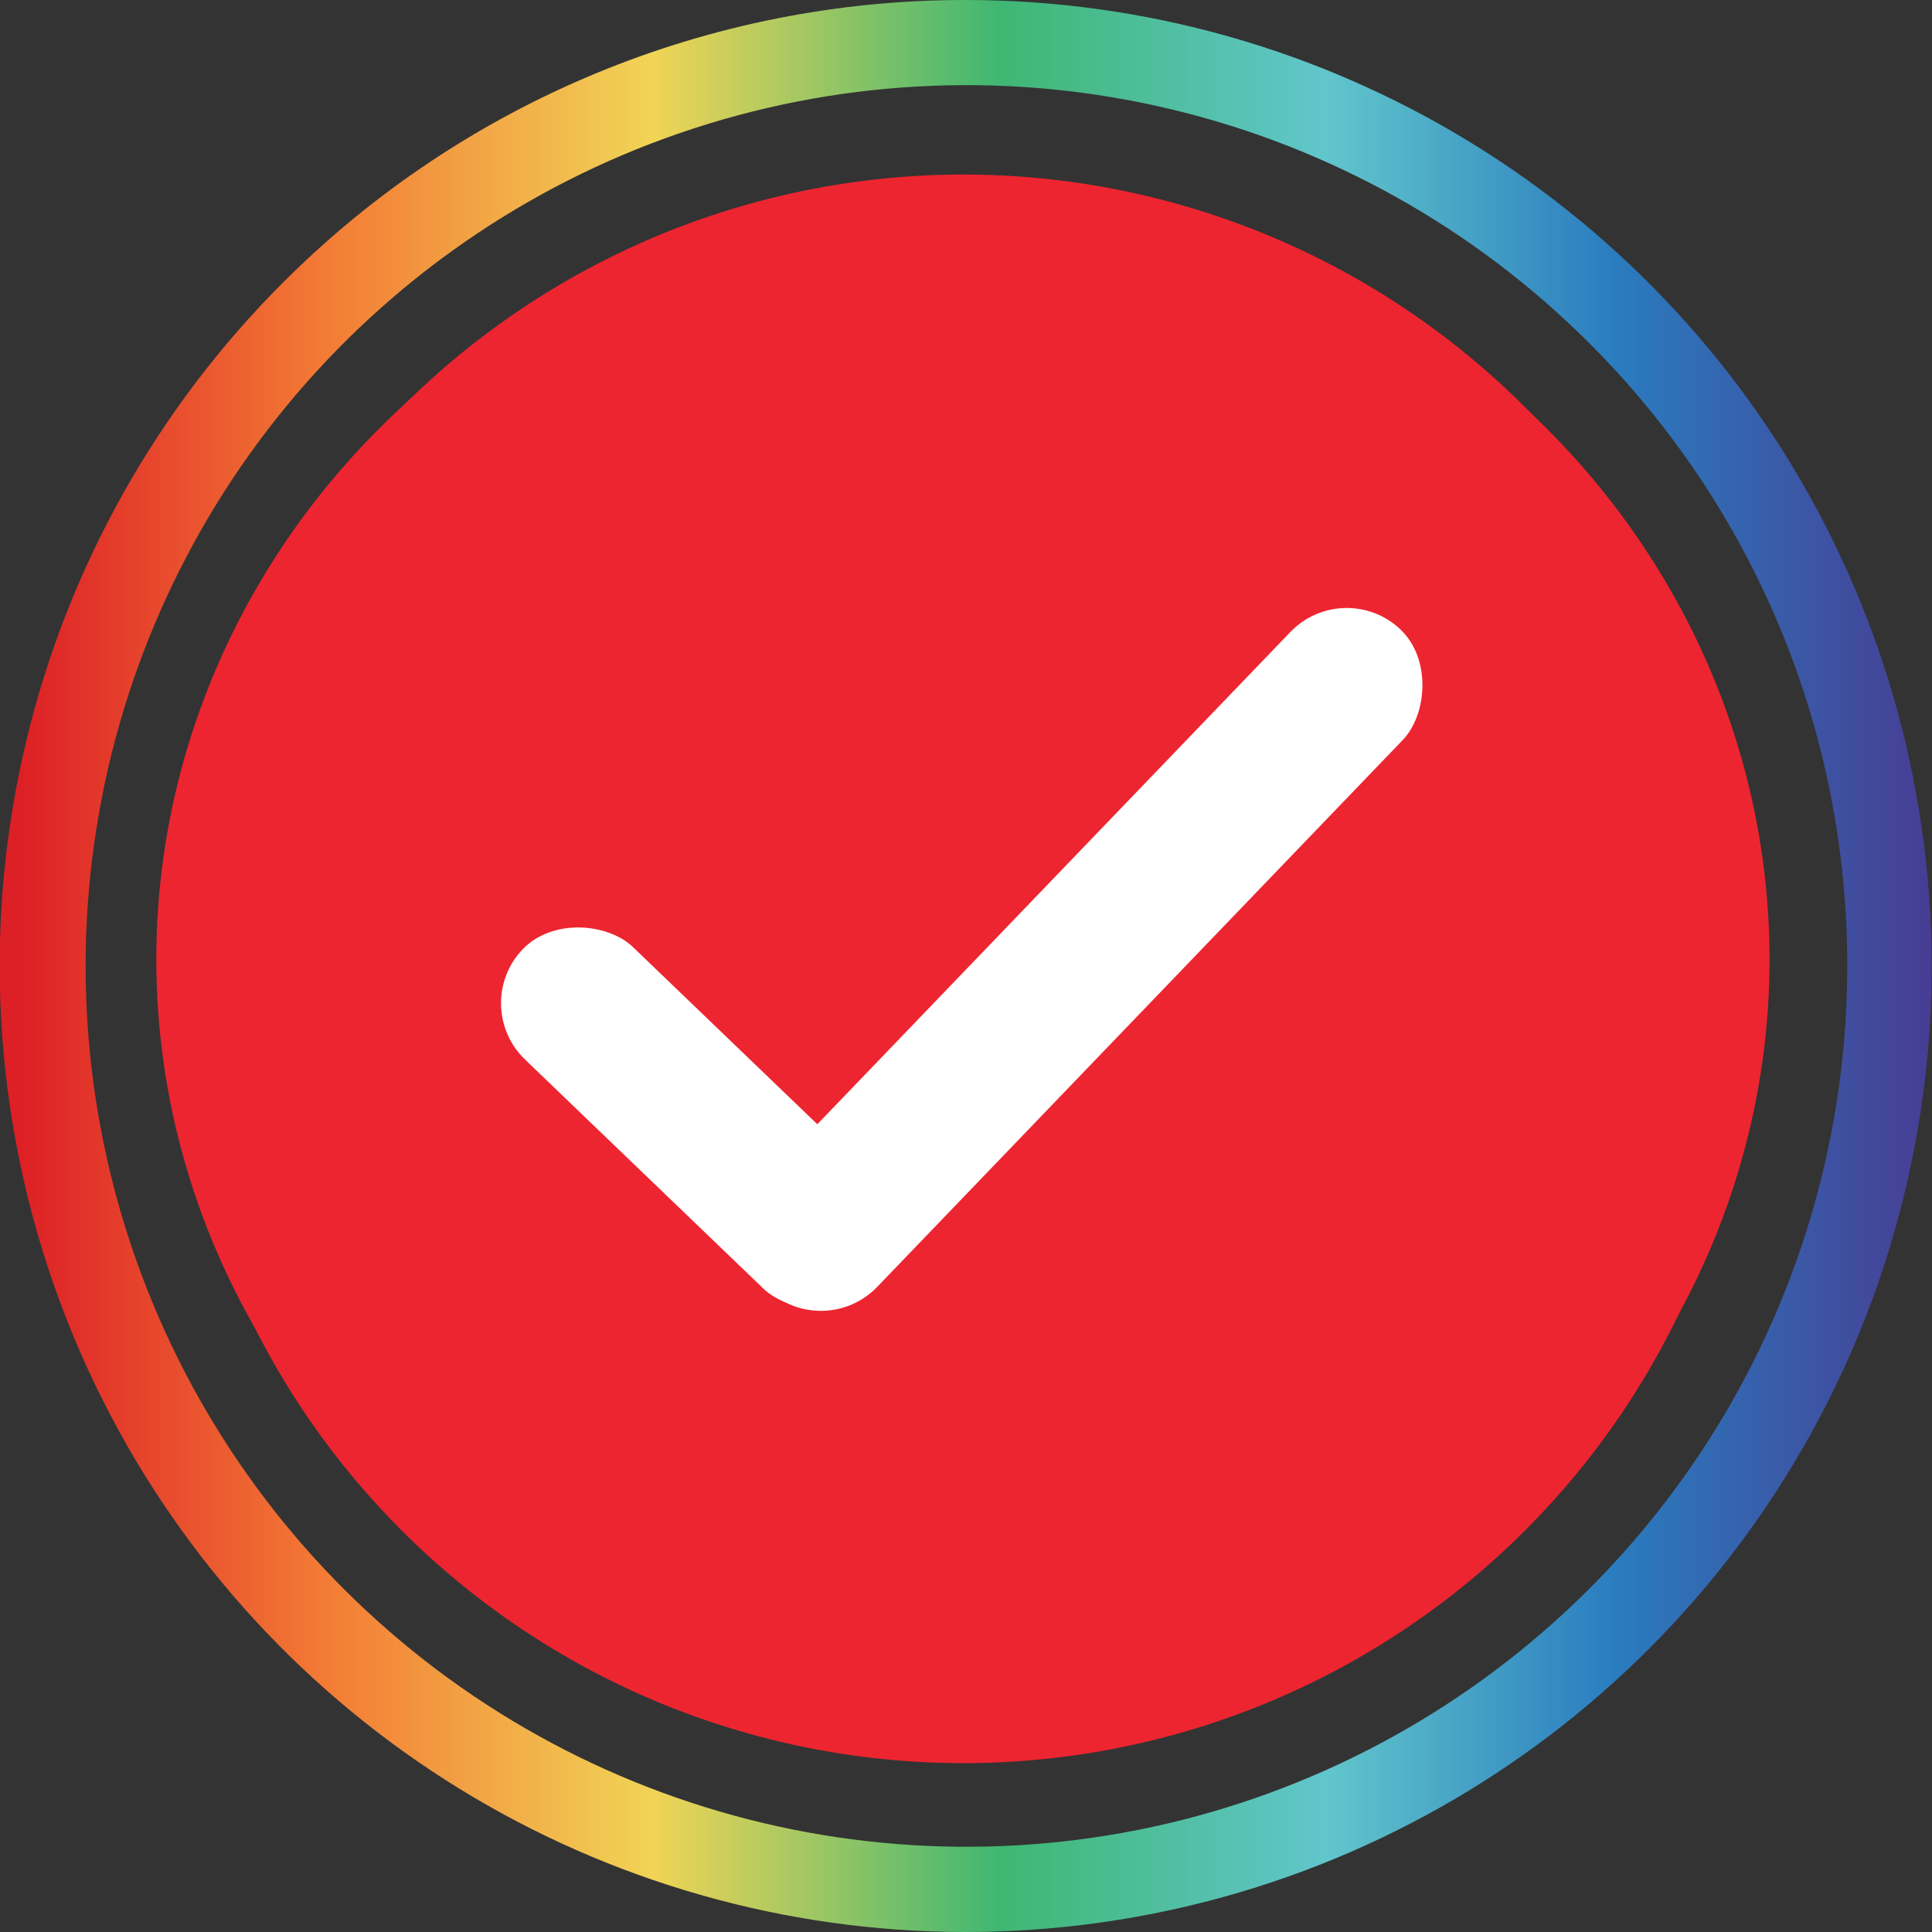 <svg xmlns='http://www.w3.org/2000/svg' width='44' height='44'><rect width="100%" height="100%" fill="#333333" stroke="none"/><defs><linearGradient id='linear-gradient' x1='.42' y1='22' x2='44.22' y2='22' gradientUnits='userSpaceOnUse'><stop offset='0' stop-color='#dd1f26'/><stop offset='.16' stop-color='#f37b35'/><stop offset='.33' stop-color='#f1d456'/><stop offset='.51' stop-color='#3fb772'/><stop offset='.68' stop-color='#61c6cc'/><stop offset='.83' stop-color='#2a7cbf'/><stop offset='1' stop-color='#483b92'/></linearGradient><clipPath id='clip-path'><path d='M36.19 7.81A20.06 20.06 0 1042.07 22a20 20 0 00-5.88-14.19M22 0A22 22 0 116.44 6.44 21.94 21.94 0 0122 0z' fill='none' clip-rule='evenodd'/></clipPath><style>.cls-5{fill:#ed2530}.cls-6{fill:#fff}</style></defs><g id='Layer_1' data-name='Layer 1'><g clip-path='url(#clip-path)'><path fill='url(#linear-gradient)' d='M0 0h44v44H0z'/></g><path d='M39.09 27.82a18.09 18.09 0 01-34.3 0 10.76 10.76 0 0018 .36L28.38 21a1.71 1.71 0 00-2.7-2.09l-6 7.75-.14.21a7.36 7.36 0 11-.74-10.29L21.06 14a10.77 10.77 0 00-16.27 2.31 18.09 18.09 0 0134.3 0 10.77 10.77 0 00-18-.36l-5.59 7.21a1.71 1.71 0 102.7 2.1l6-7.75a1.37 1.37 0 00.15-.21 7.21 7.21 0 012.47-1.9 7.37 7.37 0 113.14 14 7.39 7.39 0 01-4.88-1.84l-2.28 2.52a10.77 10.77 0 0016.27-2.29z' fill-rule='evenodd' fill='#ed2530'/><ellipse class='cls-5' cx='21.93' cy='21.85' rx='18.37' ry='17.52'/><ellipse class='cls-5' cx='21.91' cy='39.75' rx='.03' ry='.4'/><rect class='cls-6' x='22.91' y='11.44' width='3.55' height='20.83' rx='1.78' transform='rotate(43.86 24.69 21.85)'/><rect class='cls-6' x='14.13' y='19.91' width='3.55' height='11.09' rx='1.78' transform='rotate(-46.14 15.91 25.46)'/></g></svg>